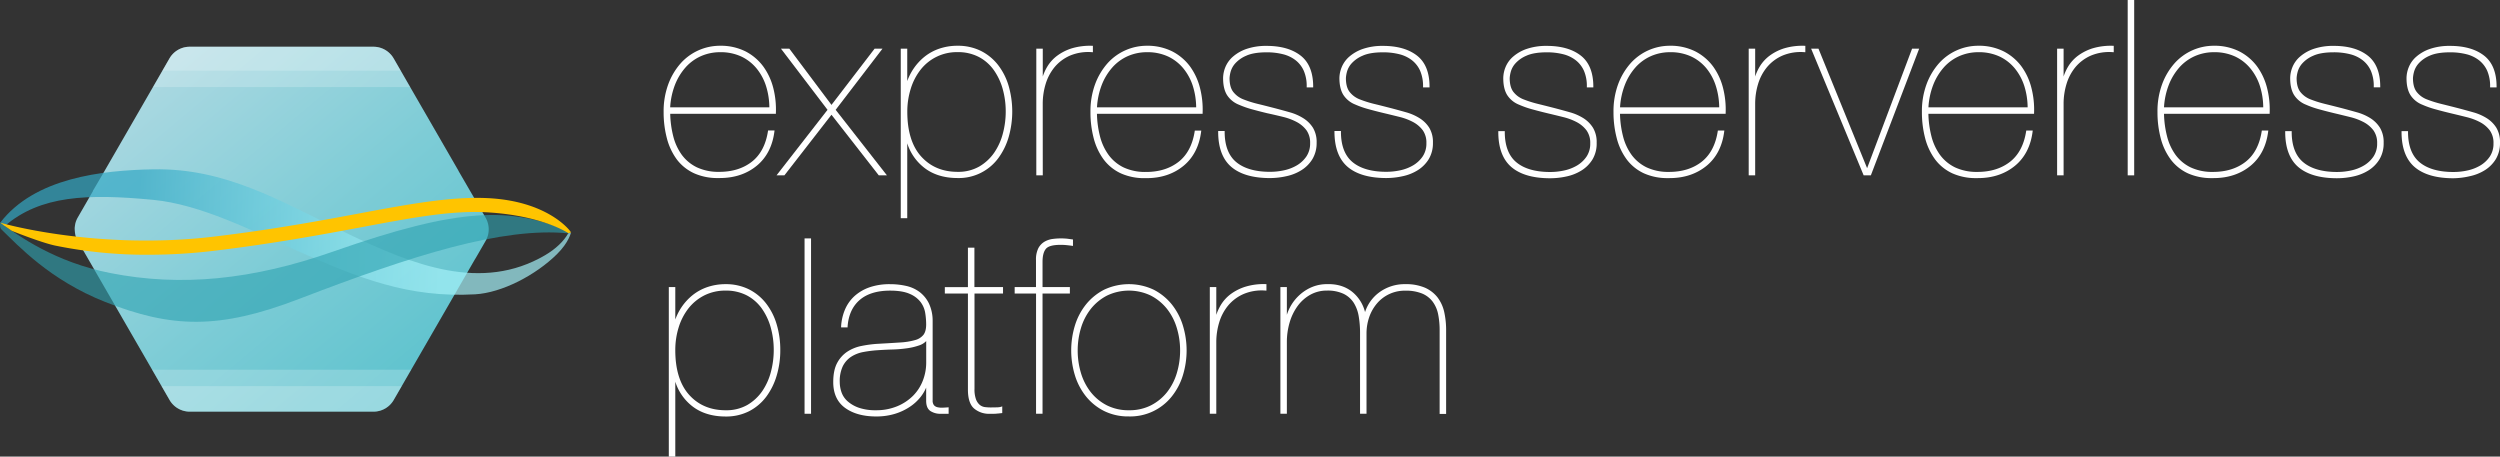 <svg xmlns="http://www.w3.org/2000/svg" xmlns:xlink="http://www.w3.org/1999/xlink" viewBox="0 0 1646.25 300.67"><rect x="0" y="0" width="1646.25" height="300.67" fill="#333333" stroke="none"/><defs><style>.cls-1{fill:url(#linear-gradient);}.cls-2{fill:url(#linear-gradient-2);}.cls-3{fill:#30a3b2;opacity:0.62;isolation:isolate;}.cls-4{fill:#ffc400;}.cls-5,.cls-6{fill:#fff;}.cls-5{opacity:0.2;}</style><linearGradient id="linear-gradient" x1="51.14" y1="-9.11" x2="899.65" y2="1002.1" gradientUnits="userSpaceOnUse"><stop offset="0" stop-color="#c6e0e8"/><stop offset="0.07" stop-color="#a6d7e0"/><stop offset="0.17" stop-color="#7dccd6"/><stop offset="0.27" stop-color="#5bc2cd"/><stop offset="0.38" stop-color="#41bac6"/><stop offset="0.49" stop-color="#2eb5c2"/><stop offset="0.6" stop-color="#23b2bf"/><stop offset="0.72" stop-color="#1fb1be"/><stop offset="0.75" stop-color="#2eb6c5"/><stop offset="0.8" stop-color="#48bfd0"/><stop offset="0.87" stop-color="#5ac6d8"/><stop offset="0.93" stop-color="#64cadc"/><stop offset="1" stop-color="#68cbde"/></linearGradient><linearGradient id="linear-gradient-2" x1="-238.94" y1="425.85" x2="136.57" y2="425.85" gradientTransform="matrix(-1, -0.04, -0.07, 1.53, 167.37, -501.37)" gradientUnits="userSpaceOnUse"><stop offset="0.23" stop-color="#a4f1f8" stop-opacity="0.7"/><stop offset="0.38" stop-color="#8ee3ee" stop-opacity="0.7"/><stop offset="0.64" stop-color="#53bdd3" stop-opacity="0.7"/><stop offset="0.76" stop-color="#34a9c5" stop-opacity="0.7"/></linearGradient></defs><title>Asset 3</title><g id="Layer_2" data-name="Layer 2"><g id="Layer_1-2" data-name="Layer 1"><path class="cls-1" d="M319.7,143.24l-6.6-11.43-11.23-19.36.1.08L259.21,38.46a15.34,15.34,0,0,0-13.3-7.67h-121a15.34,15.34,0,0,0-13.3,7.67L67.86,114.28h0l-6.68,11.38,0,.22-10,17.37a15.22,15.22,0,0,0-1.59,3.95s-.29,1.55-.42,2.88a27.61,27.61,0,0,0,.44,4.66,15.2,15.2,0,0,0,1.57,3.87l60.49,104.77a15.35,15.35,0,0,0,13.3,7.68h121a15.35,15.35,0,0,0,13.3-7.68l47.46-82.2,0,0,6.26-10.87.06,0,6.75-11.69A15.33,15.33,0,0,0,319.7,143.24Z"/><path class="cls-2" d="M366.73,167.4c-14,13.81-36.13,25.37-53.86,26.41-43.82,2.42-76.5-10.57-116.82-28.51-29.92-13.29-63.84-30.71-95.18-33.7-43.62-4.14-74.24-2.86-97.7,17.19,0,0-1.9-1.39-3-2.18C22.82,117.12,67,112.1,101,111.5c47.31-.84,82.44,20.28,127,41.9s89.4,38.94,130.87,14.7c7.09-4.16,12.42-9.28,15.32-14.5l1.79-.49S374.72,159.5,366.73,167.4Z"/><path class="cls-3" d="M69.09,198.76c43.85,17.36,75.13,18.34,127.92-1.94,75.45-29,133.71-47.35,177.24-43.18l1-1.12c-38.77-16.21-71.76-16.42-155.85,13.13C166.25,184.3,119.22,189,72.53,179.78,36.34,172.62,12.63,155.62.16,146.6c0,0-.63,2.82.63,4.32C11.92,161.7,32.84,184.41,69.09,198.76Z"/><path class="cls-4" d="M320.07,130.42c-22.9-.92-48.87,3.62-81.92,9.83-25.93,4.86-58.2,10.92-97.66,15.6C64.16,164.9,1.31,147.1.14,146.6c1.36,1.11,6,4.28,7.64,5.38-1.83-.68,19.16,7.8,28.72,9.77a298.3,298.3,0,0,0,61.37,6,361.86,361.86,0,0,0,42.53-2.54c39.51-4.73,71.8-10.77,97.76-15.61,32.89-6.22,58.88-11,81.56-9.84,37.09,1.94,54.34,13.65,54.51,13.79.34-.09,1.56-.41,1.79-.5C375.7,152.11,360.8,132.05,320.07,130.42Z"/><path class="cls-5" d="M270.1,57.32,259.21,38.46a15.34,15.34,0,0,0-13.3-7.67h-121a15.34,15.34,0,0,0-13.3,7.67L100.74,57.32Z"/><path class="cls-5" d="M263.86,46.52l-4.65-8.06a15.34,15.34,0,0,0-13.3-7.67h-121a15.34,15.34,0,0,0-13.3,7.67L107,46.52Z"/><path class="cls-5" d="M100.13,243.45l11.5,19.92a15.35,15.35,0,0,0,13.3,7.68h121a15.35,15.35,0,0,0,13.3-7.68l11.5-19.92Z"/><path class="cls-6" d="M457.14,114.14a37.58,37.58,0,0,0,15.92,3.1H474c9.58,0,17.75-2.71,24.28-8.06s10.48-13,11.68-22.69l.08-.58h-4.27l-.06.44c-1.38,8.91-4.94,15.68-10.58,20.11s-12.87,6.7-21.46,6.7a33.36,33.36,0,0,1-14.82-3A26.8,26.8,0,0,1,449,102a35.69,35.69,0,0,1-5.66-12.25,65.57,65.57,0,0,1-2-14.82h69.58l0-.49a57.1,57.1,0,0,0-1.72-16.5,41.33,41.33,0,0,0-6.55-14.12A33.78,33.78,0,0,0,491,33.88a36.35,36.35,0,0,0-17-3.75A34.78,34.78,0,0,0,448.31,41.6a43.57,43.57,0,0,0-8.19,13.71A51.58,51.58,0,0,0,437,73.77,67,67,0,0,0,439.13,91a40.65,40.65,0,0,0,6.56,14A29.86,29.86,0,0,0,457.14,114.14ZM441.31,70.69a48.59,48.59,0,0,1,3.17-14.85,38.26,38.26,0,0,1,7.11-11.62,29.76,29.76,0,0,1,10.18-7.33,31.23,31.23,0,0,1,12.5-2.52,32.14,32.14,0,0,1,14,2.91,29.23,29.23,0,0,1,10.1,8A35.19,35.19,0,0,1,504.54,57a48.17,48.17,0,0,1,2.08,13.68Z"/><polygon class="cls-6" points="578.68 115.47 584.04 115.47 550.28 72.32 581.11 32.06 575.92 32.06 547.53 69.07 519.93 32.26 519.78 32.06 514.27 32.06 544.93 72.32 511.34 115.47 516.53 115.47 547.53 75.56 578.53 115.28 578.68 115.47"/><path class="cls-6" d="M657,42.51a33.1,33.1,0,0,0-11.35-9.12,34,34,0,0,0-15-3.26A36.69,36.69,0,0,0,618.67,32a32.08,32.08,0,0,0-9.79,5.29,35.93,35.93,0,0,0-7.39,8.05,36.52,36.52,0,0,0-4.07,8.06V32.06h-4.27V143.68h4.27V94.37a33,33,0,0,0,11,15.94c5.78,4.6,13.24,6.93,22.17,6.93a32.27,32.27,0,0,0,26.72-13,44.15,44.15,0,0,0,6.88-13.95,61,61,0,0,0-.08-34A41.65,41.65,0,0,0,657,42.51Zm-26.39,70.65c-10,0-18-3.42-24.06-10.16s-9.09-16.65-9.09-29.4a50.1,50.1,0,0,1,2.24-15.07A38.77,38.77,0,0,1,606.13,46a30.27,30.27,0,0,1,24.44-11.67,29.54,29.54,0,0,1,13.93,3.15,28.18,28.18,0,0,1,9.85,8.58,40.1,40.1,0,0,1,5.92,12.5,55,55,0,0,1,2,15,56.19,56.19,0,0,1-1.85,14.22,40.1,40.1,0,0,1-5.67,12.66,30.75,30.75,0,0,1-9.79,9.15A27.85,27.85,0,0,1,630.57,113.16Z"/><path class="cls-6" d="M686.64,68.31a45,45,0,0,1,1.92-13,32,32,0,0,1,5.9-11.12,27.67,27.67,0,0,1,10.09-7.55,31,31,0,0,1,14.57-2.28l.55,0V30.15l-.51,0A42.17,42.17,0,0,0,706,31.76a32.42,32.42,0,0,0-9.79,4.89,25.33,25.33,0,0,0-6.61,7.28,32.08,32.08,0,0,0-2.93,6.45V32.06h-4.26v83.41h4.26Z"/><path class="cls-6" d="M783.68,43.81A33.78,33.78,0,0,0,772,33.88a36.35,36.35,0,0,0-17-3.75A34.78,34.78,0,0,0,729.37,41.6a43.57,43.57,0,0,0-8.19,13.71,51.58,51.58,0,0,0-3.11,18.46A67,67,0,0,0,720.19,91a40.65,40.65,0,0,0,6.56,14,29.86,29.86,0,0,0,11.45,9.21,37.58,37.58,0,0,0,15.92,3.1H755c9.58,0,17.75-2.71,24.28-8.06s10.48-13,11.68-22.69l.08-.58h-4.27l-.06.44c-1.38,8.91-4.94,15.68-10.58,20.11s-12.87,6.7-21.46,6.7a33.36,33.36,0,0,1-14.82-3A26.8,26.8,0,0,1,730,102a35.69,35.69,0,0,1-5.66-12.25,65.57,65.57,0,0,1-2-14.82h69.58l0-.49a57.1,57.1,0,0,0-1.72-16.5A41.33,41.33,0,0,0,783.68,43.81Zm4,26.88H722.37a48.59,48.59,0,0,1,3.17-14.85,38.26,38.26,0,0,1,7.11-11.62,29.76,29.76,0,0,1,10.18-7.33,31.23,31.23,0,0,1,12.5-2.52,32.14,32.14,0,0,1,14,2.91,29.23,29.23,0,0,1,10.1,8A35.19,35.19,0,0,1,785.6,57,48.17,48.17,0,0,1,787.68,70.69Z"/><path class="cls-6" d="M857.09,112a22.45,22.45,0,0,0,7.13-7.22A20.43,20.43,0,0,0,867,94a18.25,18.25,0,0,0-2.43-9.89,20.17,20.17,0,0,0-6.32-6.25A33.74,33.74,0,0,0,849.51,74c-3.19-.91-6.43-1.8-9.64-2.65-4.54-1.17-8.5-2.18-11.91-3a72.37,72.37,0,0,1-9.39-3,15.54,15.54,0,0,1-6.51-4.88c-1.6-2.08-2.4-5.13-2.4-9.06a20.52,20.52,0,0,1,.63-3.9,13.9,13.9,0,0,1,3-5.63,20.36,20.36,0,0,1,7.27-5.15c3.25-1.51,7.81-2.28,13.54-2.28a43.19,43.19,0,0,1,10.8,1.27,22.24,22.24,0,0,1,8.31,4,18.17,18.17,0,0,1,5.35,6.94,25.35,25.35,0,0,1,1.9,10.37v.51h4.27v-.51c0-9.32-2.79-16.19-8.3-20.45s-13-6.36-22.33-6.36a39.64,39.64,0,0,0-13.29,2,27,27,0,0,0-8.91,5.07,18.53,18.53,0,0,0-5,6.92,19.83,19.83,0,0,0-1.49,7.25c0,4.56.84,8.26,2.5,11a16.5,16.5,0,0,0,7.84,6.46,60.07,60.07,0,0,0,8.16,2.91c3,.84,6.43,1.74,10.55,2.73Q839.78,75.71,845,77a38.5,38.5,0,0,1,9,3.4,19.49,19.49,0,0,1,6.31,5.38,14,14,0,0,1,2.4,8.51,15.13,15.13,0,0,1-2.42,8.69,19.74,19.74,0,0,1-6.23,5.86,28.2,28.2,0,0,1-8.51,3.3,43.22,43.22,0,0,1-9.19,1c-9.66,0-17.14-2.14-22.26-6.37s-7.66-11-7.66-20v-.52h-4.27v.52c0,10.47,2.92,18.26,8.68,23.15s14.32,7.34,25.51,7.34A50.17,50.17,0,0,0,847.21,116,30.56,30.56,0,0,0,857.09,112Z"/><path class="cls-6" d="M887.45,109.9c5.74,4.87,14.32,7.34,25.51,7.34A50.17,50.17,0,0,0,923.83,116a30.56,30.56,0,0,0,9.88-4,22.45,22.45,0,0,0,7.13-7.22A20.43,20.43,0,0,0,943.59,94a18.25,18.25,0,0,0-2.43-9.89,20.17,20.17,0,0,0-6.32-6.25A33.74,33.74,0,0,0,926.13,74c-3.19-.91-6.43-1.8-9.64-2.65-4.54-1.17-8.5-2.18-11.91-3a72.37,72.37,0,0,1-9.39-3,15.54,15.54,0,0,1-6.51-4.88c-1.6-2.08-2.4-5.13-2.4-9.06a20.52,20.52,0,0,1,.63-3.9,13.9,13.9,0,0,1,3-5.63,20.36,20.36,0,0,1,7.27-5.15c3.25-1.51,7.81-2.28,13.54-2.28a43.19,43.19,0,0,1,10.8,1.27,22.24,22.24,0,0,1,8.31,4,18.17,18.17,0,0,1,5.35,6.94,25.35,25.35,0,0,1,1.9,10.37v.51h4.27v-.51c0-9.32-2.79-16.19-8.3-20.45s-13-6.36-22.33-6.36a39.64,39.64,0,0,0-13.29,2,27,27,0,0,0-8.91,5.07,18.53,18.53,0,0,0-5,6.92A19.83,19.83,0,0,0,882,51.33c0,4.56.84,8.26,2.5,11a16.5,16.5,0,0,0,7.84,6.46,60.07,60.07,0,0,0,8.16,2.91c3,.84,6.43,1.74,10.55,2.73q5.34,1.27,10.52,2.56a38.5,38.5,0,0,1,9,3.4,19.49,19.49,0,0,1,6.31,5.38,14,14,0,0,1,2.4,8.51,15.13,15.13,0,0,1-2.42,8.69,19.74,19.74,0,0,1-6.23,5.86,28.2,28.2,0,0,1-8.51,3.3,43.22,43.22,0,0,1-9.19,1c-9.66,0-17.14-2.14-22.26-6.37s-7.66-11-7.66-20v-.52h-4.27v.52C878.77,97.22,881.69,105,887.45,109.9Z"/><path class="cls-6" d="M1042.66,77.82A33.74,33.74,0,0,0,1034,74c-3.2-.91-6.44-1.8-9.65-2.65q-6.79-1.75-11.9-3a72.53,72.53,0,0,1-9.4-3,15.54,15.54,0,0,1-6.51-4.88c-1.59-2.08-2.4-5.13-2.4-9.06a20.07,20.07,0,0,1,.64-3.9,13.66,13.66,0,0,1,3-5.63,20.31,20.31,0,0,1,7.26-5.15c3.26-1.51,7.82-2.28,13.55-2.28a43.19,43.19,0,0,1,10.8,1.27,22.19,22.19,0,0,1,8.3,4,18.19,18.19,0,0,1,5.36,6.94,25.35,25.35,0,0,1,1.89,10.37v.51h4.27v-.51c0-9.32-2.79-16.19-8.29-20.45s-13-6.36-22.33-6.36a39.64,39.64,0,0,0-13.29,2,26.94,26.94,0,0,0-8.91,5.07,18.31,18.31,0,0,0-5,6.92,19.83,19.83,0,0,0-1.49,7.25c0,4.56.84,8.26,2.5,11a16.5,16.5,0,0,0,7.84,6.46,60.07,60.07,0,0,0,8.16,2.91c3,.84,6.42,1.74,10.54,2.73q5.36,1.27,10.52,2.56a38.59,38.59,0,0,1,9,3.4,19.35,19.35,0,0,1,6.3,5.38,14,14,0,0,1,2.41,8.51,15.13,15.13,0,0,1-2.42,8.69,19.84,19.84,0,0,1-6.23,5.86,28.3,28.3,0,0,1-8.51,3.3,43.24,43.24,0,0,1-9.2,1c-9.65,0-17.14-2.14-22.25-6.37s-7.66-11-7.66-20v-.52h-4.27v.52c0,10.47,2.92,18.26,8.67,23.15s14.32,7.34,25.51,7.34a50.2,50.2,0,0,0,10.88-1.22,30.65,30.65,0,0,0,9.88-4,22.42,22.42,0,0,0,7.12-7.22A20.33,20.33,0,0,0,1051.4,94a18.25,18.25,0,0,0-2.43-9.89A20.14,20.14,0,0,0,1042.66,77.82Z"/><path class="cls-6" d="M1128.1,43.81a33.69,33.69,0,0,0-11.67-9.93,36.32,36.32,0,0,0-17-3.75A34.74,34.74,0,0,0,1073.8,41.6a43.4,43.4,0,0,0-8.2,13.71,51.58,51.58,0,0,0-3.11,18.46,67,67,0,0,0,2.13,17.2,40.45,40.45,0,0,0,6.55,14,29.86,29.86,0,0,0,11.45,9.21,37.58,37.58,0,0,0,15.92,3.1h.89c9.58,0,17.75-2.71,24.29-8.06s10.48-13,11.68-22.69l.07-.58h-4.26l-.07.44c-1.38,8.91-4.94,15.68-10.57,20.11s-12.88,6.7-21.46,6.7a33.38,33.38,0,0,1-14.83-3,26.8,26.8,0,0,1-9.85-8.18,35.69,35.69,0,0,1-5.66-12.25,65,65,0,0,1-2-14.82h69.57l0-.49a57.45,57.45,0,0,0-1.71-16.5A41.35,41.35,0,0,0,1128.1,43.81Zm4,26.88h-65.3A48.6,48.6,0,0,1,1070,55.84a38.26,38.26,0,0,1,7.11-11.62,29.7,29.7,0,0,1,10.19-7.33,31.19,31.19,0,0,1,12.5-2.52,32.13,32.13,0,0,1,14,2.91,29,29,0,0,1,10.1,8A35.19,35.19,0,0,1,1130,57,48.17,48.17,0,0,1,1132.1,70.69Z"/><path class="cls-6" d="M1175.11,31.76a32.42,32.42,0,0,0-9.79,4.89,25.33,25.33,0,0,0-6.61,7.28,32.08,32.08,0,0,0-2.93,6.45V32.06h-4.26v83.41h4.26V68.31a45,45,0,0,1,1.92-13,31.78,31.78,0,0,1,5.9-11.12,27.67,27.67,0,0,1,10.09-7.55,31,31,0,0,1,14.57-2.28l.55,0V30.15l-.51,0A42.17,42.17,0,0,0,1175.11,31.76Z"/><polygon class="cls-6" points="1229.49 110.75 1197.47 32.06 1192.63 32.06 1227.09 115.16 1227.22 115.47 1231.96 115.47 1263.5 32.76 1263.76 32.06 1259.1 32.06 1229.49 110.75"/><path class="cls-6" d="M1331.19,43.81a33.69,33.69,0,0,0-11.67-9.93,36.31,36.31,0,0,0-17-3.75,34.74,34.74,0,0,0-25.64,11.47,43.38,43.38,0,0,0-8.19,13.71,51.37,51.37,0,0,0-3.11,18.46,67,67,0,0,0,2.12,17.2,40.65,40.65,0,0,0,6.56,14,29.79,29.79,0,0,0,11.45,9.21,37.58,37.58,0,0,0,15.92,3.1h.89c9.57,0,17.74-2.71,24.28-8.06s10.48-13,11.68-22.69l.07-.58h-4.26l-.07.44c-1.37,8.91-4.93,15.68-10.57,20.11s-12.87,6.7-21.46,6.7a33.36,33.36,0,0,1-14.82-3,26.8,26.8,0,0,1-9.85-8.18,35.89,35.89,0,0,1-5.67-12.25,66.15,66.15,0,0,1-2-14.82h69.58l0-.49a57.45,57.45,0,0,0-1.72-16.5A41.16,41.16,0,0,0,1331.19,43.81Zm4,26.88h-65.31a48.59,48.59,0,0,1,3.17-14.85,38.43,38.43,0,0,1,7.1-11.62,29.79,29.79,0,0,1,10.19-7.33,31.23,31.23,0,0,1,12.5-2.52,32.14,32.14,0,0,1,14,2.91,29.23,29.23,0,0,1,10.1,8A35.37,35.37,0,0,1,1333.12,57,48.17,48.17,0,0,1,1335.2,70.69Z"/><path class="cls-6" d="M1378.2,31.76a32.53,32.53,0,0,0-9.79,4.89,25.15,25.15,0,0,0-6.6,7.28,32.08,32.08,0,0,0-2.93,6.45V32.06h-4.27v83.41h4.27V68.31a44.66,44.66,0,0,1,1.92-13,31.93,31.93,0,0,1,5.89-11.12,27.71,27.71,0,0,1,10.1-7.55,31,31,0,0,1,14.57-2.28l.54,0V30.15l-.5,0A42.31,42.31,0,0,0,1378.2,31.76Z"/><rect class="cls-6" x="1401.09" width="4.27" height="115.47"/><path class="cls-6" d="M1486.34,43.81a33.69,33.69,0,0,0-11.67-9.93,36.31,36.31,0,0,0-17-3.75A34.74,34.74,0,0,0,1432,41.6a43.2,43.2,0,0,0-8.19,13.71,51.37,51.37,0,0,0-3.11,18.46,67,67,0,0,0,2.12,17.2,40.46,40.46,0,0,0,6.56,14,29.83,29.83,0,0,0,11.44,9.21,37.61,37.61,0,0,0,15.92,3.1h.9c9.57,0,17.74-2.71,24.28-8.06s10.48-13,11.68-22.69l.07-.58h-4.26l-.07.44c-1.38,8.91-4.93,15.68-10.57,20.11s-12.87,6.7-21.46,6.7a33.33,33.33,0,0,1-14.82-3,26.72,26.72,0,0,1-9.85-8.18A35.7,35.7,0,0,1,1427,89.74a65,65,0,0,1-2-14.82h69.57l0-.49a57.1,57.1,0,0,0-1.71-16.5A41.35,41.35,0,0,0,1486.34,43.81Zm4,26.88H1425a48.3,48.3,0,0,1,3.17-14.85,38.24,38.24,0,0,1,7.1-11.62,29.79,29.79,0,0,1,10.19-7.33,31.19,31.19,0,0,1,12.5-2.52,32.13,32.13,0,0,1,14,2.91,29,29,0,0,1,10.1,8A35,35,0,0,1,1488.26,57,47.47,47.47,0,0,1,1490.34,70.69Z"/><path class="cls-6" d="M1560.89,77.82a33.74,33.74,0,0,0-8.71-3.83c-3.2-.91-6.44-1.8-9.65-2.65q-6.79-1.75-11.9-3a72.53,72.53,0,0,1-9.4-3,15.54,15.54,0,0,1-6.51-4.88c-1.59-2.08-2.4-5.13-2.4-9.06a20.07,20.07,0,0,1,.64-3.9,13.66,13.66,0,0,1,3-5.63,20.31,20.31,0,0,1,7.26-5.15c3.26-1.51,7.82-2.28,13.55-2.28a43.19,43.19,0,0,1,10.8,1.27,22.19,22.19,0,0,1,8.3,4,18.19,18.19,0,0,1,5.36,6.94,25.35,25.35,0,0,1,1.89,10.37v.51h4.27v-.51c0-9.32-2.79-16.19-8.29-20.45s-13-6.36-22.33-6.36a39.64,39.64,0,0,0-13.29,2,26.94,26.94,0,0,0-8.91,5.07,18.31,18.31,0,0,0-5,6.92,19.83,19.83,0,0,0-1.49,7.25c0,4.56.84,8.26,2.5,11a16.5,16.5,0,0,0,7.84,6.46,60.07,60.07,0,0,0,8.16,2.91c3,.84,6.42,1.74,10.54,2.73q5.36,1.27,10.52,2.56a38.59,38.59,0,0,1,9,3.4,19.35,19.35,0,0,1,6.3,5.38,14,14,0,0,1,2.41,8.51,15.13,15.13,0,0,1-2.42,8.69,19.84,19.84,0,0,1-6.23,5.86,28.3,28.3,0,0,1-8.51,3.3,43.24,43.24,0,0,1-9.2,1c-9.65,0-17.14-2.14-22.25-6.37s-7.66-11-7.66-20v-.52h-4.27v.52c0,10.47,2.92,18.26,8.67,23.15s14.32,7.34,25.51,7.34a50.2,50.2,0,0,0,10.88-1.22,30.65,30.65,0,0,0,9.88-4,22.42,22.42,0,0,0,7.12-7.22A20.33,20.33,0,0,0,1569.63,94a18.25,18.25,0,0,0-2.43-9.89A20.14,20.14,0,0,0,1560.89,77.82Z"/><path class="cls-6" d="M1643.82,84.07a20.14,20.14,0,0,0-6.31-6.25A33.74,33.74,0,0,0,1628.8,74c-3.2-.91-6.44-1.8-9.65-2.65q-6.8-1.75-11.9-3a72.53,72.53,0,0,1-9.4-3,15.54,15.54,0,0,1-6.51-4.88c-1.59-2.08-2.4-5.13-2.4-9.06a20.07,20.07,0,0,1,.64-3.9,13.66,13.66,0,0,1,3-5.63,20.31,20.31,0,0,1,7.26-5.15c3.26-1.51,7.82-2.28,13.55-2.28a43.19,43.19,0,0,1,10.8,1.27,22.19,22.19,0,0,1,8.3,4,18.29,18.29,0,0,1,5.36,6.94,25.52,25.52,0,0,1,1.89,10.37v.51H1644v-.51c0-9.32-2.79-16.19-8.29-20.45s-13-6.36-22.33-6.36a39.64,39.64,0,0,0-13.29,2,26.94,26.94,0,0,0-8.91,5.07,18.31,18.31,0,0,0-5,6.92,19.83,19.83,0,0,0-1.49,7.25c0,4.56.84,8.26,2.5,11a16.5,16.5,0,0,0,7.84,6.46,60.07,60.07,0,0,0,8.16,2.91c3,.84,6.42,1.74,10.54,2.73q5.35,1.27,10.52,2.56a38.59,38.59,0,0,1,9,3.4,19.35,19.35,0,0,1,6.3,5.38,14,14,0,0,1,2.41,8.51,15.13,15.13,0,0,1-2.42,8.69,19.84,19.84,0,0,1-6.23,5.86,28.3,28.3,0,0,1-8.51,3.3,43.24,43.24,0,0,1-9.2,1c-9.65,0-17.14-2.14-22.25-6.37s-7.66-11-7.66-20v-.52h-4.27v.52c0,10.47,2.92,18.26,8.67,23.15s14.32,7.34,25.51,7.34A50.2,50.2,0,0,0,1626.5,116a30.65,30.65,0,0,0,9.88-4,22.42,22.42,0,0,0,7.12-7.22A20.33,20.33,0,0,0,1646.25,94,18.25,18.25,0,0,0,1643.82,84.07Z"/><path class="cls-6" d="M504.22,199.5a33,33,0,0,0-11.35-9.12,34,34,0,0,0-15-3.26A37,37,0,0,0,465.93,189a32.32,32.32,0,0,0-9.79,5.3,35.93,35.93,0,0,0-7.39,8.05,36.73,36.73,0,0,0-4.07,8.06V189.05h-4.27V300.67h4.27V251.35a33.11,33.11,0,0,0,11,16c5.79,4.59,13.25,6.92,22.18,6.92a33.33,33.33,0,0,0,15.45-3.5,33,33,0,0,0,11.26-9.52,44.15,44.15,0,0,0,6.88-13.95,57.89,57.89,0,0,0,2.37-16.66,58.47,58.47,0,0,0-2.45-17.3A41.65,41.65,0,0,0,504.22,199.5Zm-26.38,70.65c-9.95,0-18-3.42-24.06-10.17s-9.1-16.65-9.1-29.39a50.1,50.1,0,0,1,2.24-15.07,39,39,0,0,1,6.47-12.5,31.22,31.22,0,0,1,10.43-8.51,30.67,30.67,0,0,1,14-3.15,29.62,29.62,0,0,1,13.92,3.14,28.33,28.33,0,0,1,9.86,8.59,40.2,40.2,0,0,1,5.91,12.5,55,55,0,0,1,2,15,56.64,56.64,0,0,1-1.85,14.22A40.65,40.65,0,0,1,502,257.47a30.9,30.9,0,0,1-9.8,9.15A27.81,27.81,0,0,1,477.84,270.15Z"/><rect class="cls-6" x="529.8" y="156.99" width="4.27" height="115.47"/><path class="cls-6" d="M620.68,268.46a12.09,12.09,0,0,1-3.33-.3A4.31,4.31,0,0,1,615,266.8a4.87,4.87,0,0,1-.85-3.19V211.19a26.77,26.77,0,0,0-2.48-11.44,21.33,21.33,0,0,0-6.14-7.48,23.15,23.15,0,0,0-8.86-4,47.52,47.52,0,0,0-10.55-1.14,40.2,40.2,0,0,0-13.7,2.12,28.9,28.9,0,0,0-9.89,5.87,25.62,25.62,0,0,0-6.19,8.92,33.26,33.26,0,0,0-2.47,11l0,.54h4.27l0-.48c.52-7.51,3.19-13.4,7.92-17.52s11.49-6.2,20.06-6.2c5.4,0,9.74.71,12.9,2.12a17.61,17.61,0,0,1,7.16,5.36,16.3,16.3,0,0,1,3.06,7.15,47.74,47.74,0,0,1,.64,7.61c0,3-.59,5.27-1.76,6.83a10.54,10.54,0,0,1-5.56,3.5,45.66,45.66,0,0,1-10,1.58q-6.15.41-14.73.88a77.84,77.84,0,0,0-10.43,1.38,26.42,26.42,0,0,0-9.41,3.76,20.32,20.32,0,0,0-6.73,7.47c-1.7,3.16-2.57,7.39-2.57,12.59,0,7.52,2.63,13.24,7.82,17s12.05,5.63,20.54,5.63a41.54,41.54,0,0,0,12.13-1.7,37.08,37.08,0,0,0,9.93-4.64,30.72,30.72,0,0,0,7.25-6.68,27,27,0,0,0,3.52-6v8.74c0,3.27,1,5.55,2.91,6.77a12,12,0,0,0,6.51,1.76h5.37v-4.29l-.56.06C623.05,268.33,621.89,268.41,620.68,268.46Zm-10.77-43.87v14.18a32.82,32.82,0,0,1-2.15,11.68,29,29,0,0,1-6.36,10,32,32,0,0,1-10.44,7,35.67,35.67,0,0,1-14.2,2.69,33.34,33.34,0,0,1-11.24-1.65,22.43,22.43,0,0,1-7.36-4.23,14.41,14.41,0,0,1-4-5.88,20.58,20.58,0,0,1-1.18-6.8,22.85,22.85,0,0,1,2-10.42,16.06,16.06,0,0,1,5.49-6.22,22.12,22.12,0,0,1,8-3.13,78.38,78.38,0,0,1,9.4-1.19c3.22-.22,6.56-.38,9.94-.48a84,84,0,0,0,9.53-.81,41.33,41.33,0,0,0,7.87-1.87A11.33,11.33,0,0,0,609.91,224.59Z"/><path class="cls-6" d="M641.65,163.08h-4.27v26H622.17v4.23h15.21v63.28c0,6,1.4,10.22,4.16,12.5a15.15,15.15,0,0,0,10,3.4c2.53,0,4.22,0,5.15-.16l.3,0,2.53-.28.46-.05v-4.44l-.7.29a8.89,8.89,0,0,1-2.58.37c-1.24.05-2.66.08-4.35.08a30.49,30.49,0,0,1-3.82-.24,6.57,6.57,0,0,1-3.31-1.42,8.76,8.76,0,0,1-2.51-3.64,19,19,0,0,1-1-7V193.28h18.78v-4.23H641.65Z"/><path class="cls-6" d="M686.51,172.41c0-3.92.75-6.8,2.23-8.57s4.72-2.61,9.72-2.61c1.18,0,2.36.05,3.52.16s2.47.26,4,.47l.58.08v-4.25l-.45-.05-3-.41a41.29,41.29,0,0,0-9.6.08,14.58,14.58,0,0,0-5.54,1.75,11,11,0,0,0-4.17,4.28,16.45,16.45,0,0,0-1.6,7.95v17.76H668.16v4.23h14.08v79.18h4.27V193.28h18v-4.23h-18Z"/><path class="cls-6" d="M771.63,200.46a37.07,37.07,0,0,0-11.9-9.68,38.33,38.33,0,0,0-32.69,0,37,37,0,0,0-11.9,9.68,41.81,41.81,0,0,0-7.3,13.87,56.25,56.25,0,0,0,0,32.84,41.76,41.76,0,0,0,7.3,13.88,36,36,0,0,0,11.9,9.59,35.61,35.61,0,0,0,16.26,3.58,34.92,34.92,0,0,0,28.33-13.17,41.74,41.74,0,0,0,7.29-13.88,56,56,0,0,0,0-32.84A42,42,0,0,0,771.63,200.46Zm-28.17,69.69a31.56,31.56,0,0,1-14.57-3.23,32.14,32.14,0,0,1-10.6-8.67,38,38,0,0,1-6.47-12.58,51.62,51.62,0,0,1-2.16-14.92A51.08,51.08,0,0,1,711.82,216a37.86,37.86,0,0,1,6.47-12.57,33,33,0,0,1,10.6-8.75,33.39,33.39,0,0,1,29,0,33.11,33.11,0,0,1,10.6,8.75A37.84,37.84,0,0,1,774.94,216a50.64,50.64,0,0,1,2.16,14.76,51.18,51.18,0,0,1-2.16,14.92,38,38,0,0,1-6.46,12.58,32.24,32.24,0,0,1-10.6,8.67A31.22,31.22,0,0,1,743.46,270.15Z"/><path class="cls-6" d="M820.25,188.75a32.53,32.53,0,0,0-9.79,4.89,25.29,25.29,0,0,0-6.6,7.28,32.25,32.25,0,0,0-2.93,6.44V189.05h-4.27v83.41h4.27V225.3a45,45,0,0,1,1.92-13,31.75,31.75,0,0,1,5.89-11.12,27.71,27.71,0,0,1,10.1-7.55,30.77,30.77,0,0,1,14.57-2.28l.54,0v-4.26h-.5A41.16,41.16,0,0,0,820.25,188.75Z"/><path class="cls-6" d="M946.53,195.73a21.62,21.62,0,0,0-8.29-6.32,31.66,31.66,0,0,0-12.84-2.29,28.12,28.12,0,0,0-17.14,5.39,26,26,0,0,0-9.38,13,24.87,24.87,0,0,0-8.53-13.4c-4.45-3.55-10.05-5.21-16.59-5a25.47,25.47,0,0,0-9.33,1.72,28.13,28.13,0,0,0-8,4.82,29.37,29.37,0,0,0-6.1,7.18,30.41,30.41,0,0,0-2.93,6.45V189.05h-4.26v83.41h4.26V225.3a45.52,45.52,0,0,1,1.84-13,35,35,0,0,1,5.27-10.82,26,26,0,0,1,8.33-7.39,22.08,22.08,0,0,1,10.92-2.74,24.49,24.49,0,0,1,11.1,2.19,16.68,16.68,0,0,1,6.6,5.9,24.12,24.12,0,0,1,3.24,8.79,63.25,63.25,0,0,1,.89,10.81v53.41h4.26V219.69a33.15,33.15,0,0,1,1.76-10.81,27.91,27.91,0,0,1,5.08-9,23.94,23.94,0,0,1,18.71-8.47,28.13,28.13,0,0,1,11.05,1.88,16.85,16.85,0,0,1,6.91,5.29,20.78,20.78,0,0,1,3.64,8.29,53.45,53.45,0,0,1,1,11v54.69h4.27V217.77A54.66,54.66,0,0,0,951,205.39,24.66,24.66,0,0,0,946.53,195.73Z"/><path class="cls-5" d="M106.37,254.25l5.26,9.12a15.35,15.35,0,0,0,13.3,7.68h121a15.35,15.35,0,0,0,13.3-7.68l5.27-9.12Z"/></g></g></svg>
